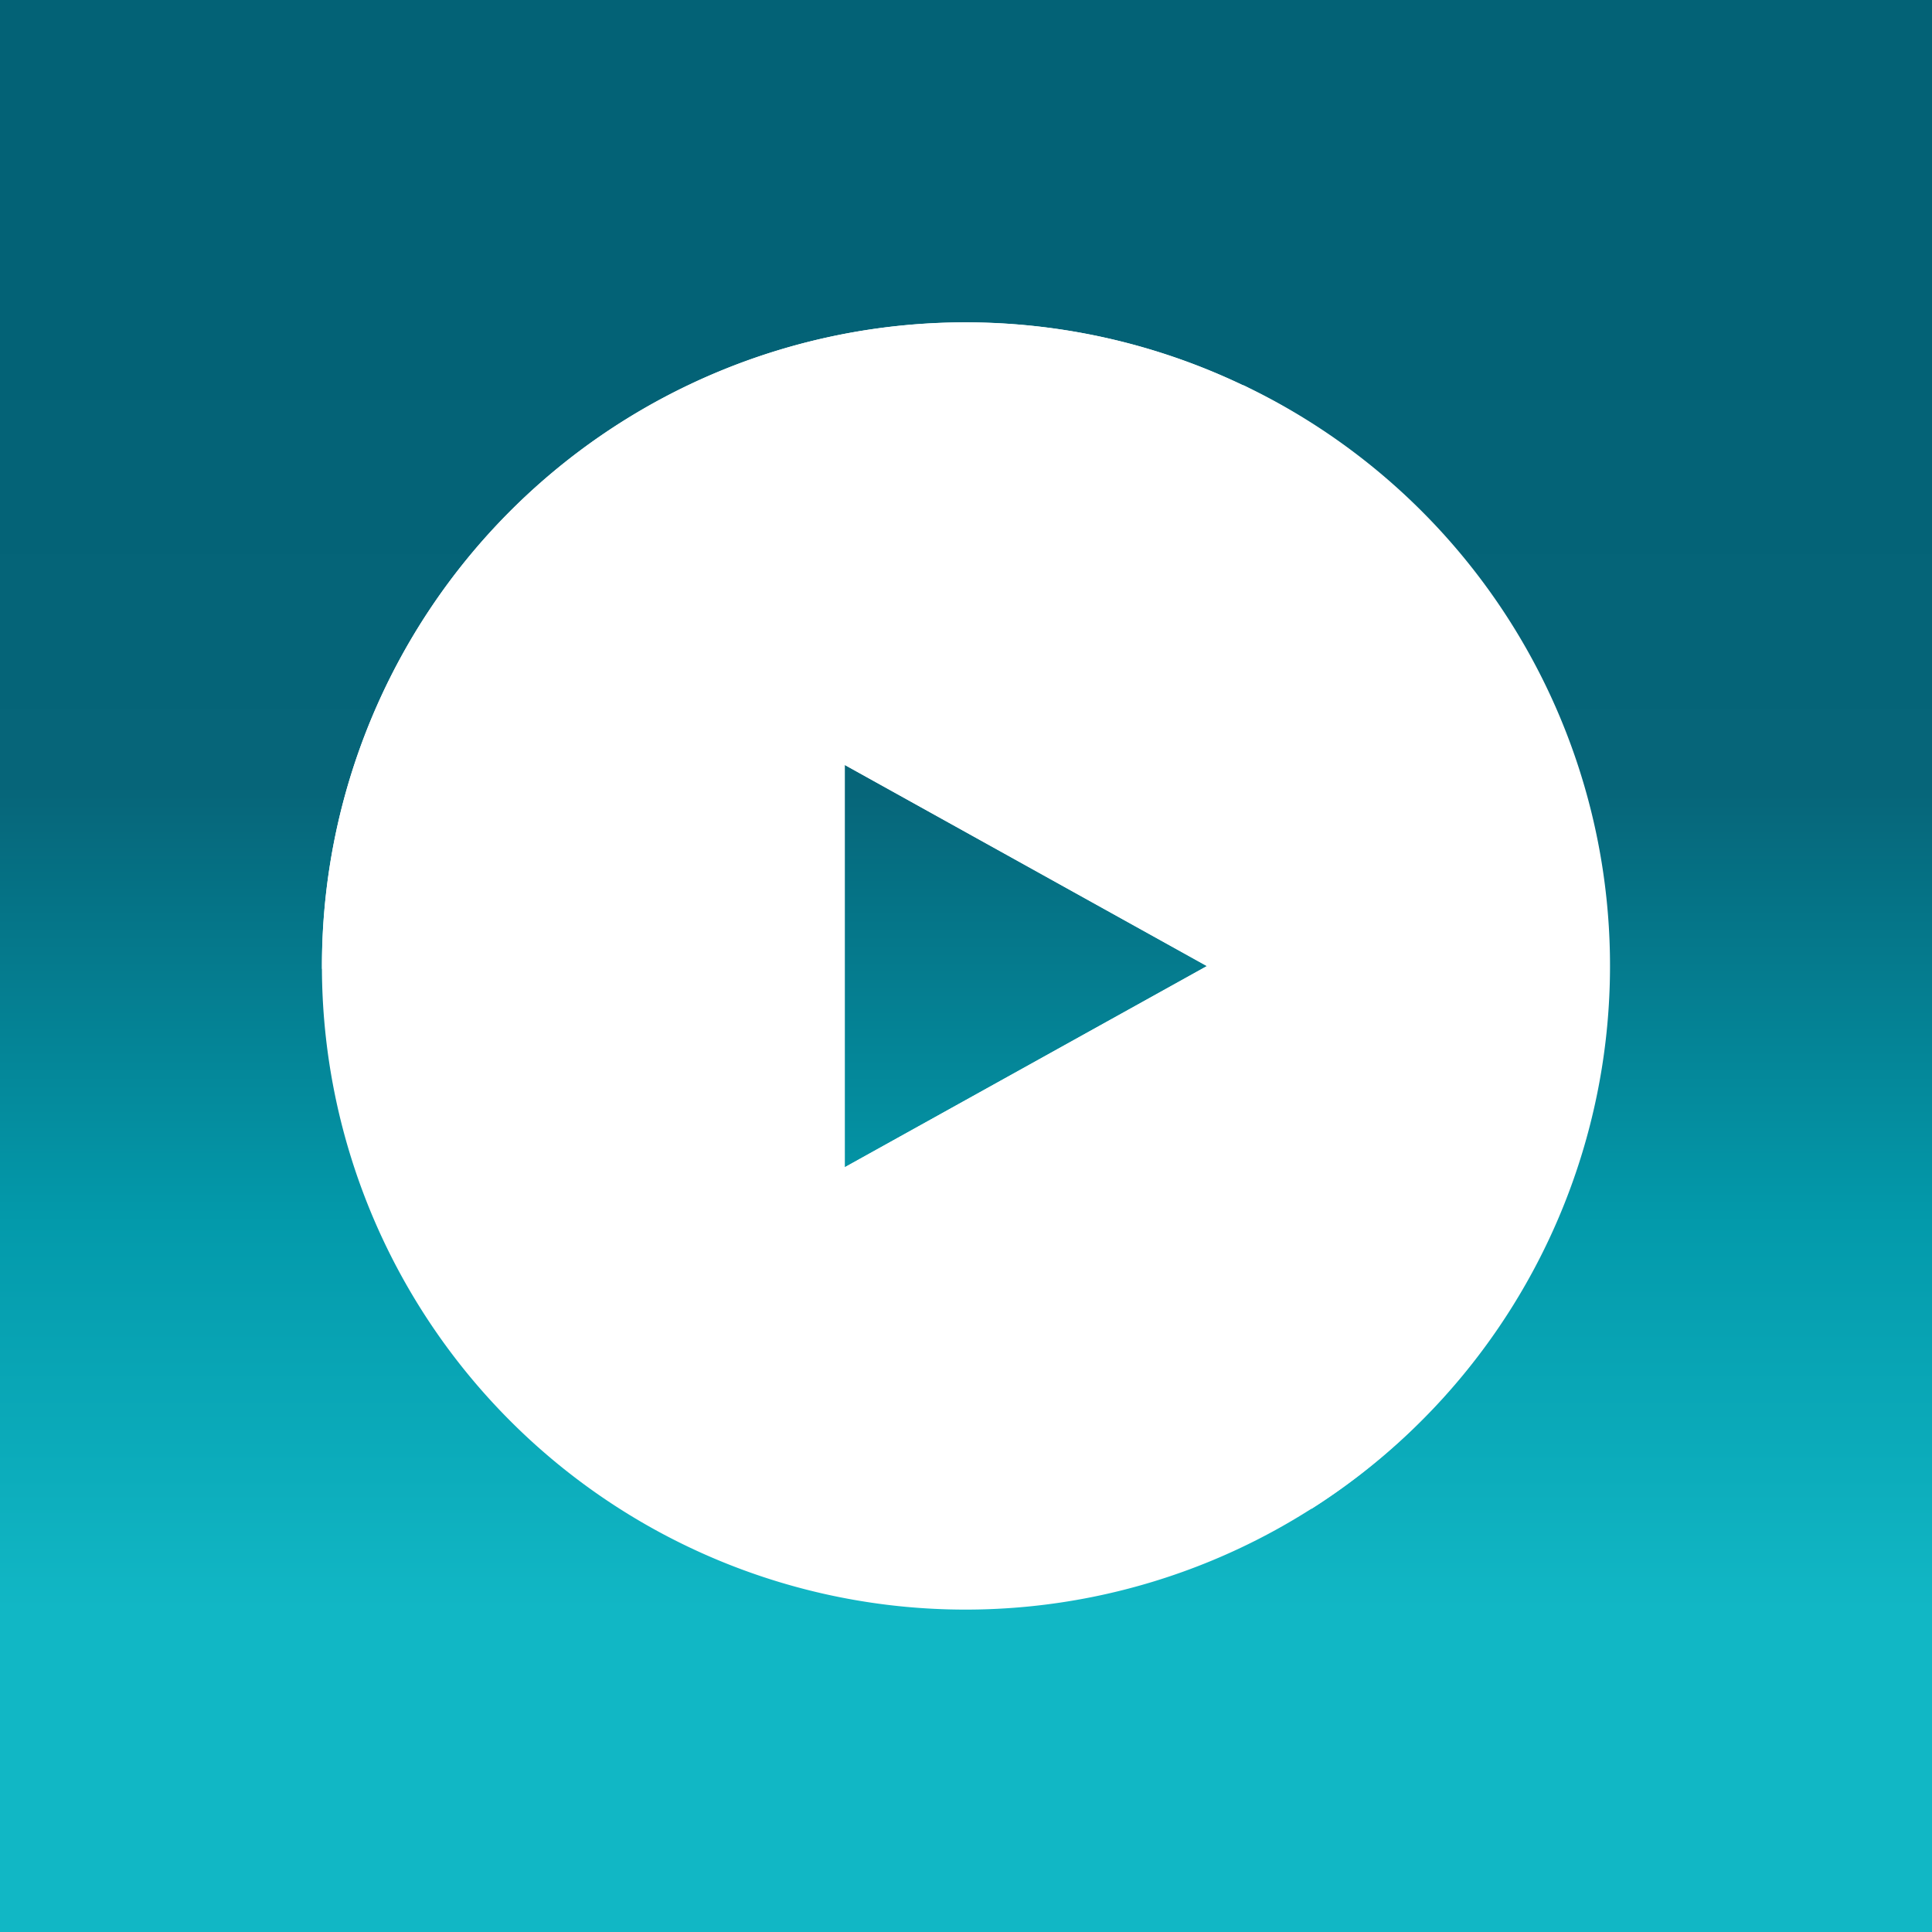 <svg xmlns="http://www.w3.org/2000/svg" width="24" height="24" fill="none" viewBox="0 0 24 24">
    <rect x="0" y="0" width="24" height="24" fill="#333333" stroke="none"/>
    <g clip-path="url(#TUT__a)">
        <path fill="url(#TUT__b)" d="M24 0H0v24h24z"/>
        <path fill="#fff" fill-rule="evenodd" d="M11.994 19.995a7.995 7.995 0 1 0 0-15.99 7.995 7.995 0 0 0 0 15.99m2.998-7.994-4.497-2.498v4.996z" clip-rule="evenodd"/>
        <path fill="#fff" d="M15.437 4.782c1.13 1.708 2.388 5.14-.445 7.22l-4.496 2.497c0 1.335.899 4.047 4.496 4.247.455.025.895.02 1.304-.005a7.989 7.989 0 0 0-.859-13.96"/>
        <path fill="#fff" d="M4 12.04c.56-1.299 1.834-3.037 3.997-3.037.335 0 1.3.1 2.498.5L14.992 12c.664-.5 1.998-1.849 1.998-3.248 0-1.499-.55-2.808-1.488-3.937A7.994 7.994 0 0 0 4 12.04"/>
    </g>
    <defs>
        <linearGradient id="TUT__b" x1="12" x2="12" y1="4.005" y2="19.995" gradientUnits="userSpaceOnUse">
            <stop stop-color="#036276"/>
            <stop offset=".36" stop-color="#066579"/>
            <stop offset=".7" stop-color="#039AAB"/>
            <stop offset="1" stop-color="#11B7C5"/>
        </linearGradient>
        <clipPath id="TUT__a">
            <path fill="#fff" d="M0 0h24v24H0z"/>
        </clipPath>
    </defs>
</svg>

